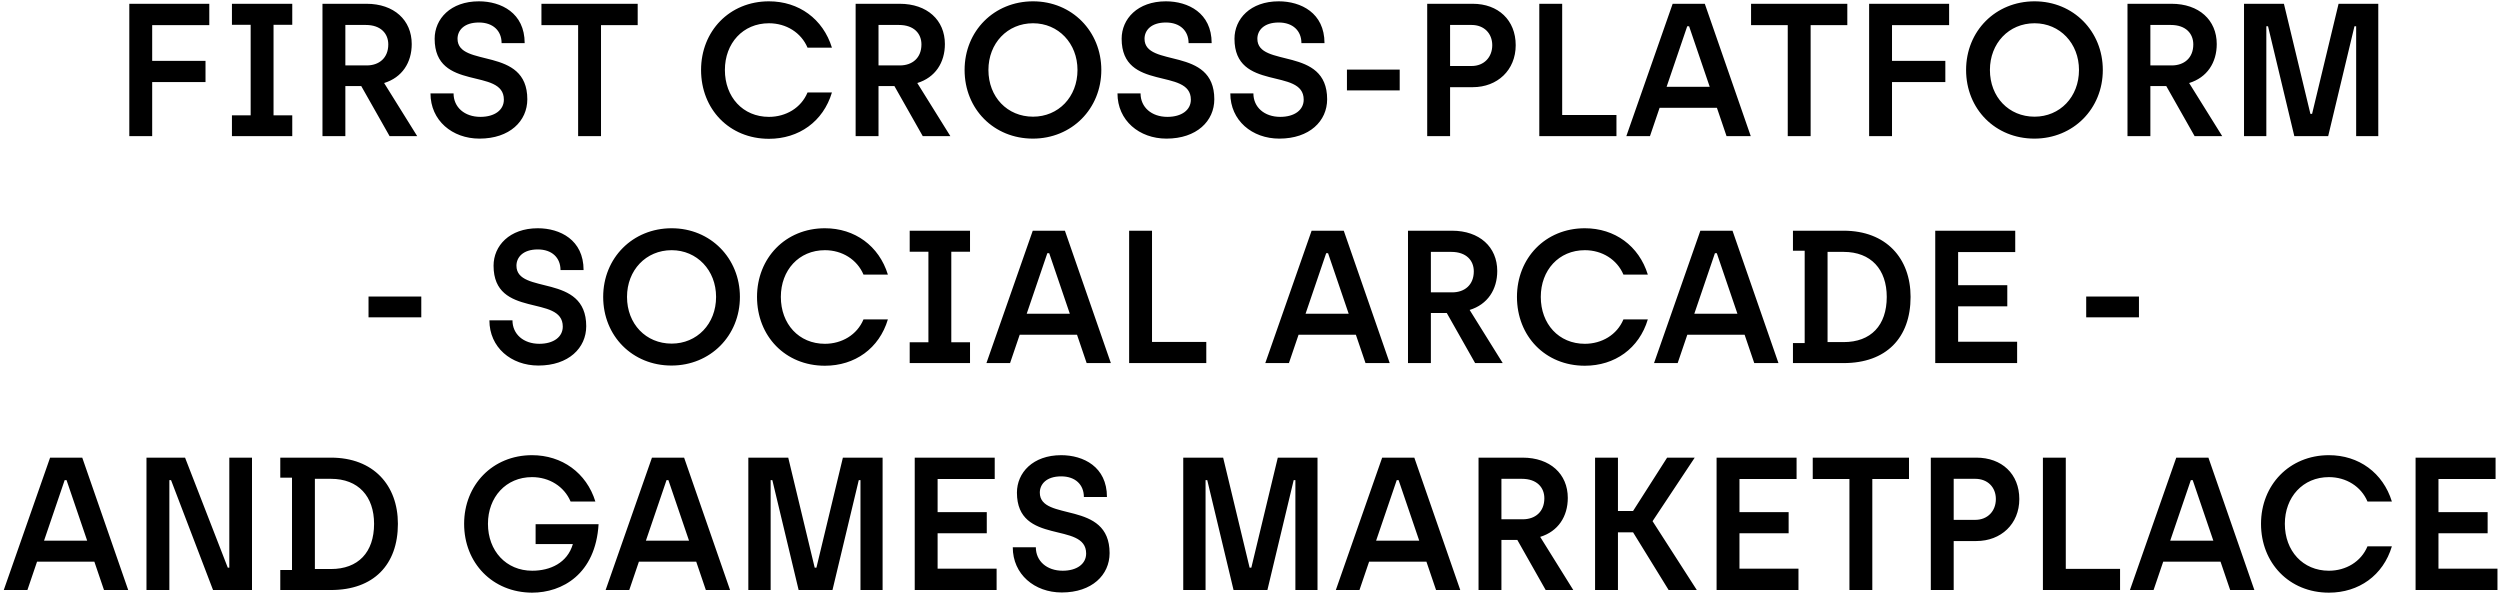 <svg width="661" height="157" viewBox="0 0 661 157" fill="none" xmlns="http://www.w3.org/2000/svg">
<path d="M34.188 36H40.237V21.7H54.337V16.1H40.237V6.65H55.337V1H34.188V36ZM61.324 36H77.274V30.5H72.324V6.55H77.274V1H61.324V6.55H66.274V30.5H61.324V36ZM85.262 36H91.312V22.75H95.512L103.012 36H110.312L101.562 21.95C106.312 20.5 108.862 16.55 108.862 11.65C108.862 5.3 104.162 1 96.912 1H85.262V36ZM91.312 17.3V6.6H96.712C100.712 6.6 102.662 8.9 102.662 11.75C102.662 15.35 100.212 17.3 96.962 17.3H91.312ZM126.772 36.65C134.772 36.65 139.422 32 139.422 26.25C139.422 12.1 120.972 18.05 120.972 10.25C120.972 8.1 122.622 5.95 126.622 5.95C130.372 5.95 132.622 8.15 132.622 11.4H138.722C138.722 3.4 132.472 0.35 126.622 0.35C119.122 0.35 114.922 5 114.922 10.25C114.922 24.35 133.222 17.75 133.222 26.35C133.222 29.1 130.772 30.9 127.022 30.9C122.822 30.9 119.922 28.35 119.922 24.7H113.822C113.822 31.85 119.572 36.65 126.772 36.65ZM152.856 36H158.906V6.65H168.606V1H143.156V6.65H152.856V36ZM203.311 36.7C211.211 36.7 217.661 32.15 219.961 24.45H213.511C211.811 28.55 207.761 30.9 203.311 30.9C196.411 30.9 191.661 25.65 191.661 18.5C191.661 11.45 196.411 6.15 203.311 6.15C207.861 6.15 211.811 8.6 213.511 12.6H219.961C217.611 5 211.211 0.35 203.311 0.35C192.861 0.35 185.361 8.25 185.361 18.5C185.361 28.85 192.811 36.7 203.311 36.7ZM226.229 36H232.279V22.75H236.479L243.979 36H251.279L242.529 21.95C247.279 20.5 249.829 16.55 249.829 11.65C249.829 5.3 245.129 1 237.879 1H226.229V36ZM232.279 17.3V6.6H237.679C241.679 6.6 243.629 8.9 243.629 11.75C243.629 15.35 241.179 17.3 237.929 17.3H232.279ZM273.089 36.65C283.389 36.65 291.189 28.75 291.189 18.5C291.189 8.3 283.439 0.35 273.139 0.35C262.839 0.35 255.039 8.2 255.039 18.5C255.039 28.85 262.789 36.65 273.089 36.65ZM273.139 30.85C266.339 30.85 261.339 25.65 261.339 18.5C261.339 11.45 266.339 6.15 273.139 6.15C279.839 6.15 284.889 11.45 284.889 18.5C284.889 25.65 279.839 30.85 273.139 30.85ZM308.413 36.65C316.413 36.65 321.063 32 321.063 26.25C321.063 12.1 302.613 18.05 302.613 10.25C302.613 8.1 304.263 5.95 308.263 5.95C312.013 5.95 314.263 8.15 314.263 11.4H320.363C320.363 3.4 314.113 0.35 308.263 0.35C300.763 0.35 296.563 5 296.563 10.25C296.563 24.35 314.863 17.75 314.863 26.35C314.863 29.1 312.413 30.9 308.663 30.9C304.463 30.9 301.563 28.35 301.563 24.7H295.463C295.463 31.85 301.213 36.65 308.413 36.65ZM338.247 36.65C346.247 36.65 350.897 32 350.897 26.25C350.897 12.1 332.447 18.05 332.447 10.25C332.447 8.1 334.097 5.95 338.097 5.95C341.847 5.95 344.097 8.15 344.097 11.4H350.197C350.197 3.4 343.947 0.35 338.097 0.35C330.597 0.35 326.397 5 326.397 10.25C326.397 24.35 344.697 17.75 344.697 26.35C344.697 29.1 342.247 30.9 338.497 30.9C334.297 30.9 331.397 28.35 331.397 24.7H325.297C325.297 31.85 331.047 36.65 338.247 36.65ZM356.131 23.9H370.081V18.4H356.131V23.9ZM377.352 36H383.402V23.05H389.402C395.902 23.05 400.752 18.55 400.752 11.95C400.752 5.3 396.102 1 389.402 1H377.352V36ZM383.402 17.45V6.6H389.102C392.402 6.6 394.552 8.85 394.552 11.95C394.552 15.1 392.402 17.45 389.102 17.45H383.402ZM406.99 36H427.39V30.4H413.04V1H406.99V36ZM456.5 36H462.9L450.75 1H442.25L430 36H436.25L438.8 28.5H453.95L456.5 36ZM440.65 22.95L446.1 6.95H446.6L452.05 22.95H440.65ZM472.68 36H478.73V6.65H488.43V1H462.98V6.65H472.68V36ZM494.197 36H500.247V21.7H514.347V16.1H500.247V6.65H515.347V1H494.197V36ZM537.884 36.65C548.184 36.65 555.984 28.75 555.984 18.5C555.984 8.3 548.234 0.35 537.934 0.35C527.634 0.35 519.834 8.2 519.834 18.5C519.834 28.85 527.584 36.65 537.884 36.65ZM537.934 30.85C531.134 30.85 526.134 25.65 526.134 18.5C526.134 11.45 531.134 6.15 537.934 6.15C544.634 6.15 549.684 11.45 549.684 18.5C549.684 25.65 544.634 30.85 537.934 30.85ZM562.508 36H568.558V22.75H572.758L580.258 36H587.558L578.808 21.95C583.558 20.5 586.108 16.55 586.108 11.65C586.108 5.3 581.408 1 574.158 1H562.508V36ZM568.558 17.3V6.6H573.958C577.958 6.6 579.908 8.9 579.908 11.75C579.908 15.35 577.458 17.3 574.208 17.3H568.558ZM593.318 36H599.218V6.95H599.668L606.618 36H615.568L622.518 6.95H622.968V36H628.818V1H618.318L611.318 30.1H610.868L603.868 1H593.318V36ZM97.439 83.9H111.389V78.4H97.439V83.9ZM142.348 96.65C150.348 96.65 154.998 92 154.998 86.25C154.998 72.1 136.548 78.05 136.548 70.25C136.548 68.1 138.198 65.95 142.198 65.95C145.948 65.95 148.198 68.15 148.198 71.4H154.298C154.298 63.4 148.048 60.35 142.198 60.35C134.698 60.35 130.498 65 130.498 70.25C130.498 84.35 148.798 77.75 148.798 86.35C148.798 89.1 146.348 90.9 142.598 90.9C138.398 90.9 135.498 88.35 135.498 84.7H129.398C129.398 91.85 135.148 96.65 142.348 96.65ZM177.532 96.65C187.832 96.65 195.632 88.75 195.632 78.5C195.632 68.3 187.882 60.35 177.582 60.35C167.282 60.35 159.482 68.2 159.482 78.5C159.482 88.85 167.232 96.65 177.532 96.65ZM177.582 90.85C170.782 90.85 165.782 85.65 165.782 78.5C165.782 71.45 170.782 66.15 177.582 66.15C184.282 66.15 189.332 71.45 189.332 78.5C189.332 85.65 184.282 90.85 177.582 90.85ZM218.106 96.7C226.006 96.7 232.456 92.15 234.756 84.45H228.306C226.606 88.55 222.556 90.9 218.106 90.9C211.206 90.9 206.456 85.65 206.456 78.5C206.456 71.45 211.206 66.15 218.106 66.15C222.656 66.15 226.606 68.6 228.306 72.6H234.756C232.406 65 226.006 60.35 218.106 60.35C207.656 60.35 200.156 68.25 200.156 78.5C200.156 88.85 207.606 96.7 218.106 96.7ZM240.523 96H256.473V90.5H251.523V66.55H256.473V61H240.523V66.55H245.473V90.5H240.523V96ZM287.311 96H293.711L281.561 61H273.061L260.811 96H267.061L269.611 88.5H284.761L287.311 96ZM271.461 82.95L276.911 66.95H277.411L282.861 82.95H271.461ZM298.543 96H318.943V90.4H304.593V61H298.543V96ZM361.041 96H367.441L355.291 61H346.791L334.541 96H340.791L343.341 88.5H358.491L361.041 96ZM345.191 82.95L350.641 66.95H351.141L356.591 82.95H345.191ZM372.273 96H378.323V82.75H382.523L390.023 96H397.323L388.573 81.95C393.323 80.5 395.873 76.55 395.873 71.65C395.873 65.3 391.173 61 383.923 61H372.273V96ZM378.323 77.3V66.6H383.723C387.723 66.6 389.673 68.9 389.673 71.75C389.673 75.35 387.223 77.3 383.973 77.3H378.323ZM419.034 96.7C426.934 96.7 433.384 92.15 435.684 84.45H429.234C427.534 88.55 423.484 90.9 419.034 90.9C412.134 90.9 407.384 85.65 407.384 78.5C407.384 71.45 412.134 66.15 419.034 66.15C423.584 66.15 427.534 68.6 429.234 72.6H435.684C433.334 65 426.934 60.35 419.034 60.35C408.584 60.35 401.084 68.25 401.084 78.5C401.084 88.85 408.534 96.7 419.034 96.7ZM463.825 96H470.225L458.075 61H449.575L437.325 96H443.575L446.125 88.5H461.275L463.825 96ZM447.975 82.95L453.425 66.95H453.925L459.375 82.95H447.975ZM474.057 96H487.457C498.707 96 505.157 89.35 505.157 78.5C505.157 68.3 498.707 61 487.457 61H474.057V66.3H477.157V90.7H474.057V96ZM483.207 90.45V66.6H487.457C494.707 66.6 498.857 71.25 498.857 78.5C498.857 86.05 494.657 90.45 487.457 90.45H483.207ZM511.678 96H533.328V90.35H517.728V81H530.728V75.4H517.728V66.65H532.828V61H511.678V96ZM551.59 83.9H565.54V78.4H551.59V83.9ZM27.497 156H33.897L21.747 121H13.246L0.996 156H7.246L9.796 148.5H24.947L27.497 156ZM11.646 142.95L17.096 126.95H17.596L23.047 142.95H11.646ZM38.728 156H44.779V126.95H45.228L56.328 156H66.629V121H60.629V150.1H60.228L48.928 121H38.728V156ZM74.106 156H87.505C98.755 156 105.205 149.35 105.205 138.5C105.205 128.3 98.755 121 87.505 121H74.106V126.3H77.206V150.7H74.106V156ZM83.255 150.45V126.6H87.505C94.755 126.6 98.906 131.25 98.906 138.5C98.906 146.05 94.706 150.45 87.505 150.45H83.255ZM140.665 156.7C148.665 156.7 157.465 151.8 158.265 138.6H141.615V143.85H151.465C150.015 148.85 145.465 150.9 140.715 150.9C133.815 150.9 129.015 145.65 129.015 138.5C129.015 131.45 133.765 126.15 140.665 126.15C145.215 126.15 149.165 128.6 150.865 132.6H157.415C155.065 125 148.565 120.35 140.665 120.35C130.215 120.35 122.715 128.25 122.715 138.5C122.715 148.85 130.215 156.65 140.665 156.7ZM186.627 156H193.027L180.877 121H172.377L160.127 156H166.377L168.927 148.5H184.077L186.627 156ZM170.777 142.95L176.227 126.95H176.727L182.177 142.95H170.777ZM197.859 156H203.759V126.95H204.209L211.159 156H220.109L227.059 126.95H227.509V156H233.359V121H222.859L215.859 150.1H215.409L208.409 121H197.859V156ZM241.854 156H263.504V150.35H247.904V141H260.904V135.4H247.904V126.65H263.004V121H241.854V156ZM280.727 156.65C288.727 156.65 293.377 152 293.377 146.25C293.377 132.1 274.927 138.05 274.927 130.25C274.927 128.1 276.577 125.95 280.577 125.95C284.327 125.95 286.577 128.15 286.577 131.4H292.677C292.677 123.4 286.427 120.35 280.577 120.35C273.077 120.35 268.877 125 268.877 130.25C268.877 144.35 287.177 137.75 287.177 146.35C287.177 149.1 284.727 150.9 280.977 150.9C276.777 150.9 273.877 148.35 273.877 144.7H267.777C267.777 151.85 273.527 156.65 280.727 156.65ZM312.85 156H318.75V126.95H319.2L326.15 156H335.1L342.05 126.95H342.5V156H348.35V121H337.85L330.85 150.1H330.4L323.4 121H312.85V156ZM379.694 156H386.094L373.944 121H365.444L353.194 156H359.444L361.994 148.5H377.144L379.694 156ZM363.844 142.95L369.294 126.95H369.794L375.244 142.95H363.844ZM390.926 156H396.976V142.75H401.176L408.676 156H415.976L407.226 141.95C411.976 140.5 414.526 136.55 414.526 131.65C414.526 125.3 409.826 121 402.576 121H390.926V156ZM396.976 137.3V126.6H402.376C406.376 126.6 408.326 128.9 408.326 131.75C408.326 135.35 405.876 137.3 402.626 137.3H396.976ZM421.736 156H427.786V140.75H431.786L441.186 156H448.636L436.936 137.8L448.086 121H440.786L431.786 135.1H427.786V121H421.736V156ZM453.865 156H475.515V150.35H459.915V141H472.915V135.4H459.915V126.65H475.015V121H453.865V156ZM488.989 156H495.039V126.65H504.739V121H479.289V126.65H488.989V156ZM510.506 156H516.556V143.05H522.556C529.056 143.05 533.906 138.55 533.906 131.95C533.906 125.3 529.256 121 522.556 121H510.506V156ZM516.556 137.45V126.6H522.256C525.556 126.6 527.706 128.85 527.706 131.95C527.706 135.1 525.556 137.45 522.256 137.45H516.556ZM540.145 156H560.545V150.4H546.195V121H540.145V156ZM589.655 156H596.055L583.905 121H575.405L563.155 156H569.405L571.955 148.5H587.105L589.655 156ZM573.805 142.95L579.255 126.95H579.755L585.205 142.95H573.805ZM615.763 156.7C623.663 156.7 630.113 152.15 632.413 144.45H625.963C624.263 148.55 620.213 150.9 615.763 150.9C608.863 150.9 604.113 145.65 604.113 138.5C604.113 131.45 608.863 126.15 615.763 126.15C620.313 126.15 624.263 128.6 625.963 132.6H632.413C630.063 125 623.663 120.35 615.763 120.35C605.313 120.35 597.813 128.25 597.813 138.5C597.813 148.85 605.263 156.7 615.763 156.7ZM638.68 156H660.33V150.35H644.73V141H657.73V135.4H644.73V126.65H659.83V121H638.68V156Z" fill="black"/>
</svg>
